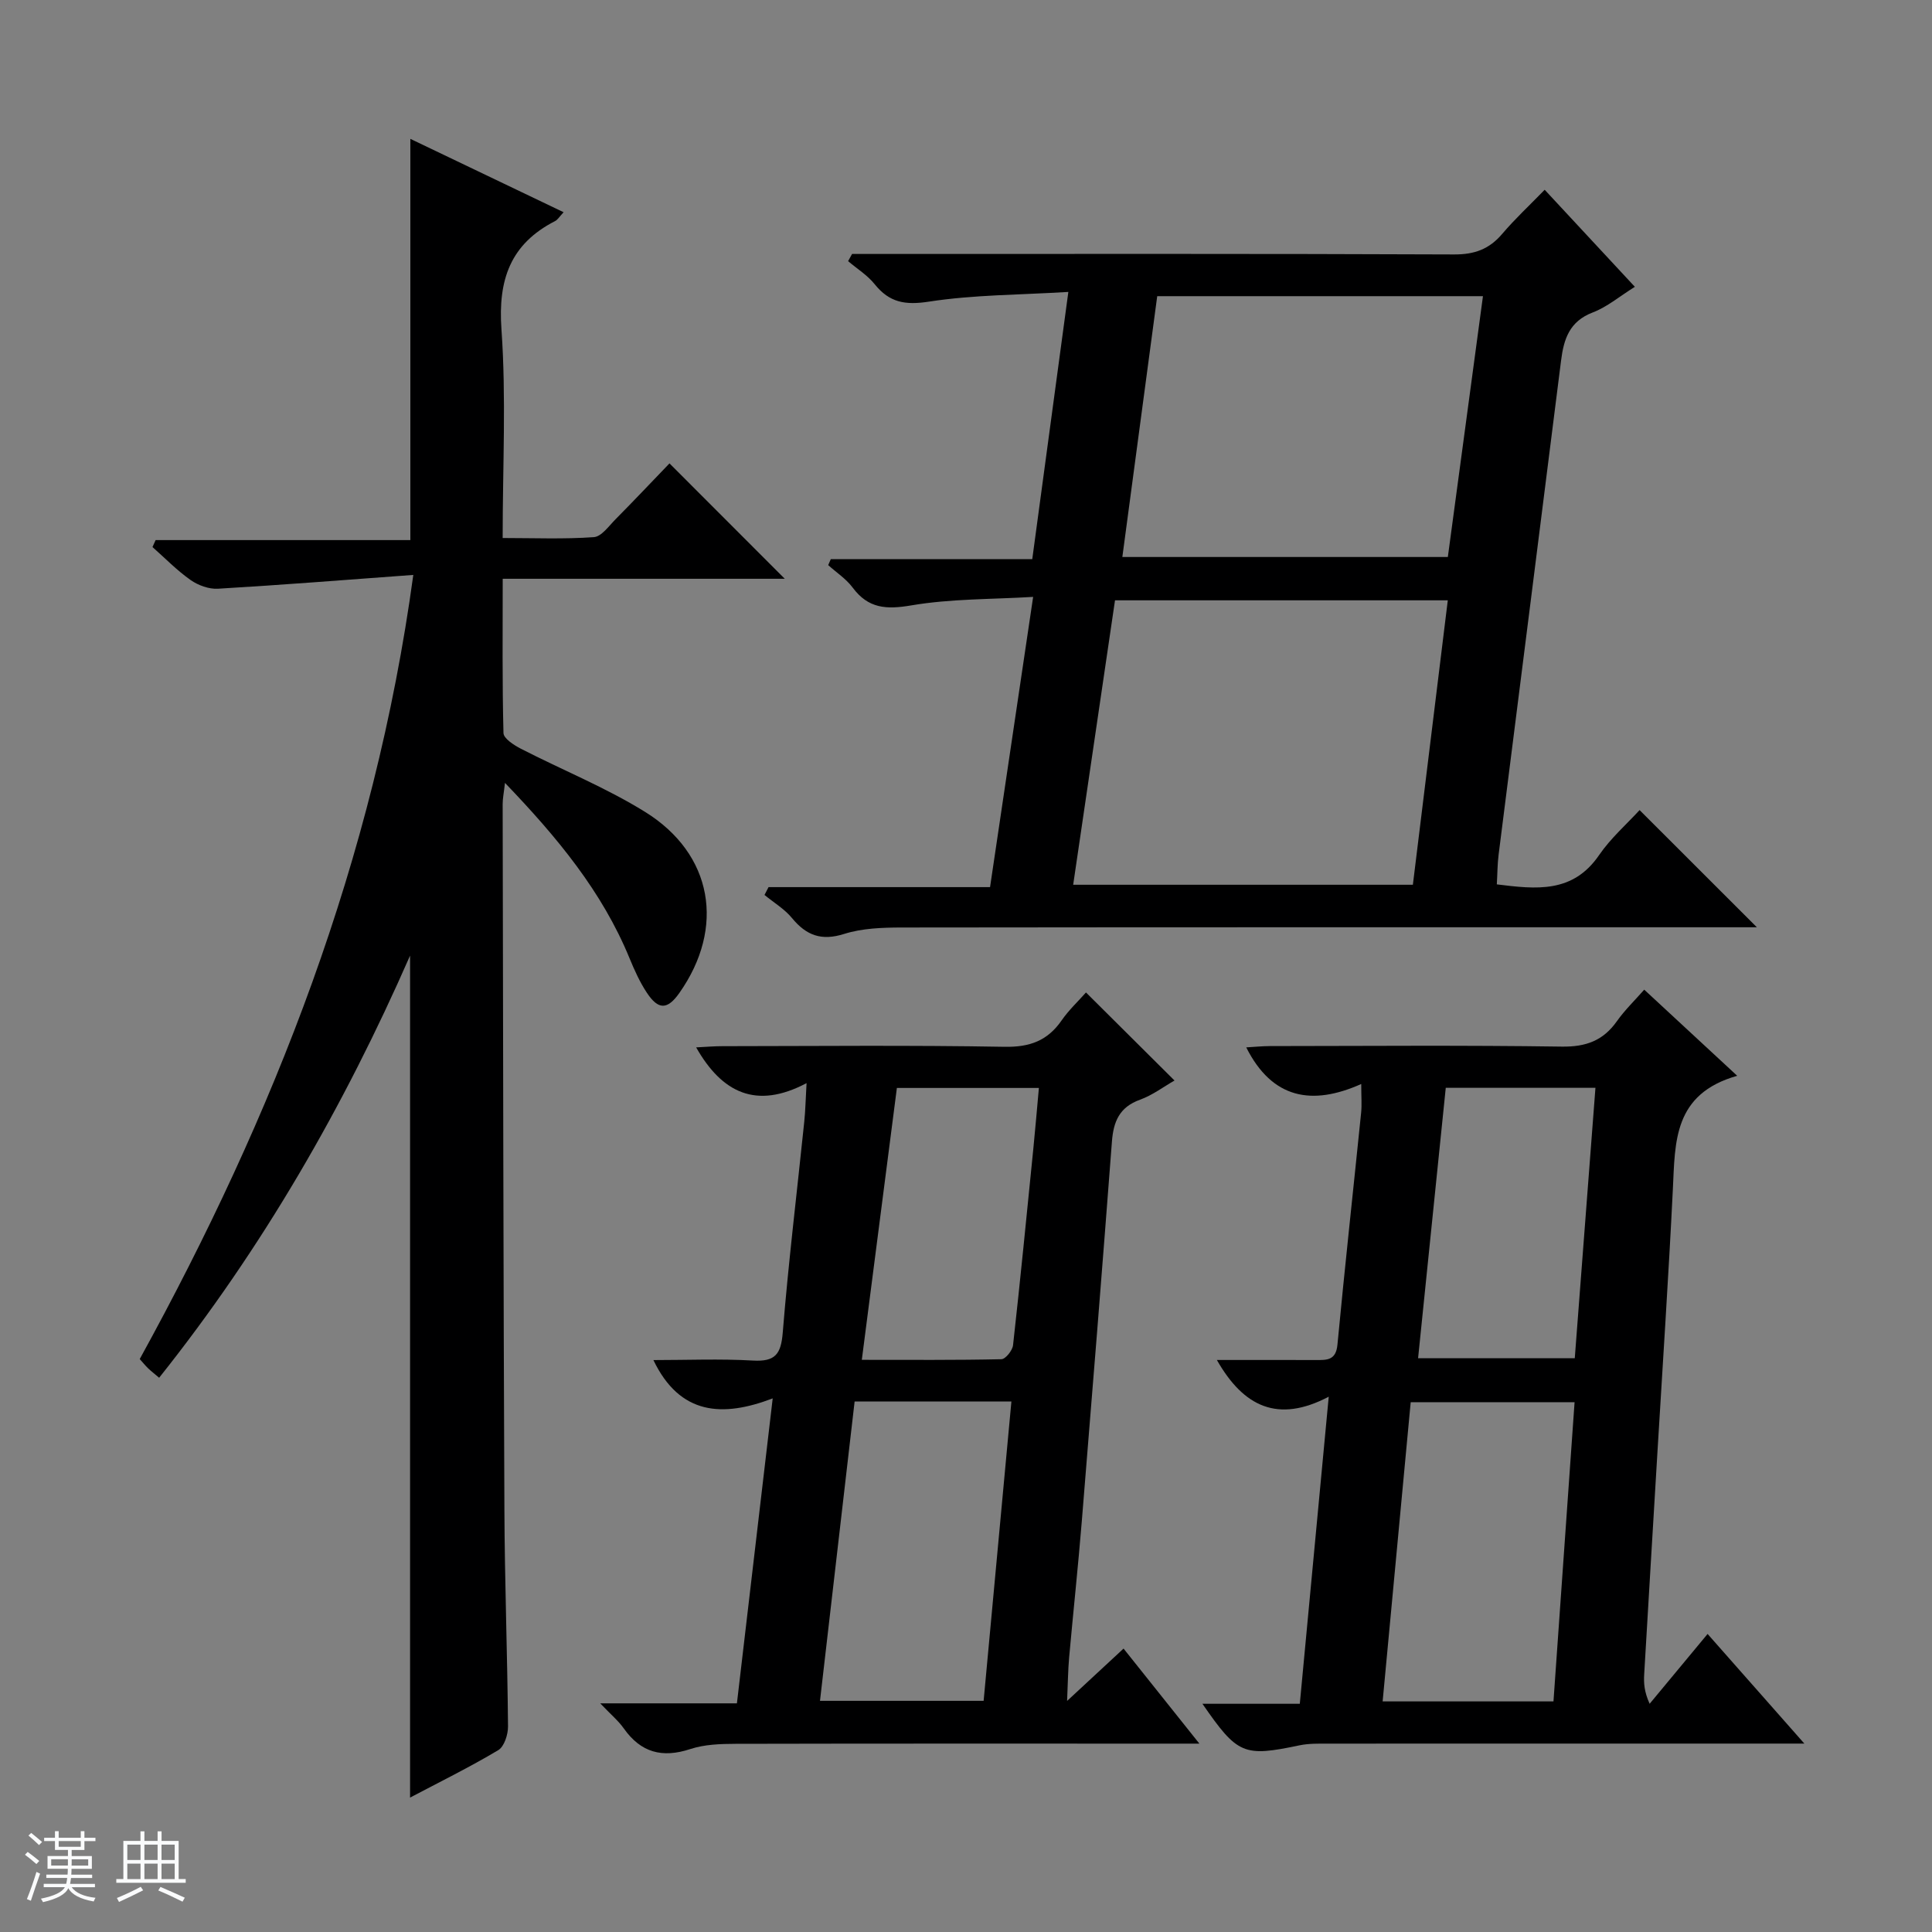<svg enable-background="new 0 0 400 400" viewBox="0 0 400 400" xmlns="http://www.w3.org/2000/svg"><rect x="0" y="0" width="400" height="400" fill="#808080" stroke="none"/><path d="m5.17 384 .56-.58c.85.61 1.65 1.24 2.4 1.87l-.59.64c-.84-.73-1.63-1.38-2.37-1.93m1.22 9.53-.82-.34c.71-1.76 1.37-3.64 1.98-5.63.24.13.5.25.76.36-.6 1.67-1.24 3.54-1.92 5.61m-.5-13.5.57-.54c.56.44 1.31 1.06 2.26 1.87l-.64.64c-.68-.66-1.41-1.32-2.19-1.97m3.25.46h2.24v-1.36h.77v1.36h4.57v-1.36h.76v1.36h2.28v.69h-2.28v1.84h-2.64v1.26h4.18v2.64h-4.21c0 .45-.02.86-.05 1.21h4.32v.69h-4.38c-.04.34-.1.75-.19 1.22h5.15v.69h-4.82c.87 1.19 2.51 1.92 4.93 2.19-.17.31-.3.57-.37.76-2.77-.49-4.52-1.41-5.26-2.76-.56 1.26-2.3 2.23-5.24 2.9-.12-.24-.26-.48-.43-.72 2.73-.55 4.38-1.34 4.96-2.38h-4.38v-.69h4.65c.1-.38.17-.79.21-1.22h-4.32v-.69h4.4c.03-.34.05-.75.05-1.21h-4.2v-2.64h4.23v-1.26h-2.69v-1.84h-2.24zm1.46 4.46v1.29h3.45c.01-.4.02-.57.01-.53v-.32-.45h-3.46zm1.55-2.59h4.57v-1.19h-4.57zm6.11 2.59h-3.42v.77c-.01.19-.01.37-.02.53h3.44z" fill="#fafbfc"/><path d="m32.63 379.16h.82v1.98h3.54v7.89h1.46v.78h-14.37v-.78h1.46v-7.89h3.54v-1.98h.82v1.98h2.73zm-3.49 11.48.5.73c-1.61.82-3.28 1.63-5 2.41-.13-.27-.28-.55-.44-.82 1.75-.72 3.4-1.49 4.94-2.32m-2.78-5.55h2.73v-3.18h-2.73zm0 3.95h2.73v-3.2h-2.73zm3.54-3.95h2.73v-3.18h-2.73zm0 3.95h2.73v-3.2h-2.73zm7.89 4.68c-1.84-.92-3.51-1.7-5.02-2.32l.45-.73c1.89.8 3.57 1.55 5.04 2.23zm-1.62-11.81h-2.73v3.18h2.73zm-2.73 7.13h2.73v-3.2h-2.73v3.19z" fill="#fafbfc"/><g fill="#000001"><path d="m85.57 119.03c-14.03 1.03-27.23 2.08-40.45 2.86-1.87.11-4.11-.71-5.67-1.81-2.83-1.99-5.28-4.52-7.88-6.82.22-.48.44-.96.65-1.44h52.74c0-28.11 0-55.45 0-83.07 10.27 4.91 20.83 9.97 31.73 15.19-.88.93-1.23 1.56-1.76 1.83-9.26 4.74-11.84 12.13-11.11 22.41 1 14.09.25 28.3.25 43.21 6.44 0 12.69.26 18.88-.18 1.58-.11 3.11-2.31 4.5-3.71 3.86-3.9 7.63-7.89 11.16-11.56 8.17 8.18 15.9 15.91 23.87 23.89-19.18 0-38.51 0-58.4 0 0 11.06-.11 21.51.16 31.94.03 1.13 2.16 2.5 3.59 3.24 8.56 4.4 17.58 8.03 25.72 13.08 14.07 8.73 16.63 23.98 7.1 37.5-2.46 3.49-4.35 3.56-6.75-.09-1.45-2.2-2.55-4.65-3.56-7.1-5.67-13.81-14.95-25.01-25.79-36.31-.23 2.04-.48 3.22-.48 4.4.09 48.66.15 97.32.36 145.98.06 14.98.62 29.96.75 44.94.02 1.69-.78 4.2-2.02 4.94-5.95 3.55-12.19 6.62-18.26 9.82 0-58.1 0-115.91 0-174.32-13.72 31.29-30.51 60.48-51.95 87.4-.89-.76-1.62-1.32-2.28-1.95-.59-.57-1.11-1.22-1.74-1.92 27.77-50.5 48.59-103.36 56.64-162.35z"/><path d="m159.12 183.67h45.86c2.94-19.81 5.83-39.28 8.92-60.09-8.66.52-17.08.37-25.23 1.76-5.19.88-8.9.66-12.14-3.69-1.34-1.8-3.35-3.11-5.06-4.65.18-.41.36-.83.54-1.24h41.71c2.5-18.51 4.91-36.36 7.47-55.32-10.11.62-19.6.58-28.86 2.01-4.93.76-8.18.2-11.24-3.61-1.49-1.86-3.65-3.2-5.5-4.77.27-.5.55-.99.82-1.49h5.71c39.64 0 79.29-.07 118.93.1 4.23.02 7.27-1.09 9.96-4.25 2.66-3.13 5.7-5.95 8.8-9.14 6.43 6.92 12.39 13.34 18.67 20.09-3.15 1.97-5.73 4.17-8.72 5.31-4.82 1.84-6 5.5-6.56 9.98-4.28 34.1-8.63 68.19-12.93 102.29-.25 1.96-.24 3.95-.37 6.14 8.14 1.01 15.72 1.89 21.16-6.04 2.42-3.53 5.74-6.44 8.4-9.34 8.36 8.36 16.1 16.09 24.28 24.26-1.79 0-3.5 0-5.21 0-57.3 0-114.6-.02-171.91.05-3.95.01-8.1.15-11.81 1.32-4.72 1.5-7.85.35-10.84-3.28-1.55-1.88-3.77-3.2-5.69-4.78.27-.52.56-1.07.84-1.62zm71.73-59.38c-2.88 19.56-5.76 39.13-8.66 58.89h70.33c2.43-19.79 4.81-39.18 7.23-58.89-22.95 0-45.68 0-68.9 0zm1.52-8.97h67.39c2.43-18.07 4.83-35.92 7.27-54-22.76 0-44.99 0-67.44 0-2.41 18-4.78 35.71-7.22 54z"/><path d="m359.67 222.73c-13.24 3.76-12.84 13.68-13.32 23.42-.89 18.1-2.1 36.18-3.18 54.26-.92 15.42-1.86 30.85-2.76 46.27-.1 1.77-.01 3.55 1.13 6.07 3.91-4.71 7.82-9.43 12-14.46 6.5 7.37 12.85 14.57 20.03 22.7-2.68 0-4.38 0-6.09 0-30.82 0-61.63-.01-92.45.01-1.99 0-4.04-.05-5.97.35-11.58 2.42-12.81 1.96-20.11-8.6h20.16c1.98-21.05 3.92-41.62 5.99-63.58-10.55 5.55-17.66 2.06-23.16-7.6 7.07 0 13.78-.02 20.5.01 2.26.01 4.15.09 4.46-3.15 1.52-16.03 3.28-32.05 4.91-48.07.16-1.62.02-3.27.02-5.93-10.17 4.54-18.42 3.12-23.81-7.58 1.55-.09 3.22-.26 4.89-.27 20.16-.02 40.31-.19 60.46.11 4.99.07 8.55-1.24 11.39-5.26 1.62-2.29 3.67-4.27 5.66-6.53 6.1 5.65 12.04 11.15 19.25 17.83zm-73.41 129.53h35.37c1.47-20.77 2.91-41.22 4.37-61.95-11.59 0-22.64 0-33.93 0-1.94 20.72-3.86 41.17-5.81 61.95zm13.07-127.04c-1.94 18.92-3.83 37.34-5.73 55.98h32.44c1.44-18.82 2.85-37.26 4.28-55.98-10.66 0-20.57 0-30.99 0z"/><path d="m224.84 205.48c6.37 6.33 12.26 12.19 18.33 18.23-2.28 1.3-4.56 3.04-7.14 3.97-4.27 1.54-5.51 4.53-5.82 8.71-1.99 26.18-4.09 52.35-6.23 78.51-.77 9.44-1.78 18.86-2.63 28.29-.23 2.6-.25 5.21-.42 8.97 4.29-3.98 7.76-7.19 11.69-10.84 5.05 6.33 10.05 12.59 15.7 19.68-2.6 0-4.34 0-6.08 0-29.99 0-59.99-.03-89.98.04-3.12.01-6.41.12-9.33 1.08-5.82 1.92-10.25.74-13.79-4.28-1.11-1.57-2.64-2.84-4.87-5.18h28.3c2.47-21.1 4.87-41.51 7.41-63.14-10.35 3.95-19.21 3.51-24.7-7.93 6.92 0 13.8-.29 20.64.1 4.6.26 5.78-1.34 6.14-5.8 1.18-14.57 2.95-29.08 4.45-43.62.24-2.28.28-4.58.48-8.02-10.44 5.52-17.52 1.99-22.86-7.4 1.91-.09 3.64-.25 5.37-.25 19.5-.02 39-.22 58.49.13 5.21.09 8.89-1.25 11.81-5.47 1.49-2.15 3.45-3.98 5.04-5.78zm-47.9 84.69c-2.4 20.78-4.79 41.38-7.17 61.97h33.88c1.94-20.87 3.83-41.31 5.75-61.97-10.9 0-21.2 0-32.46 0zm1.49-8.63c10.02 0 19.46.08 28.9-.13.86-.02 2.29-1.82 2.41-2.9 1.51-13.51 2.83-27.05 4.19-40.58.42-4.19.77-8.39 1.16-12.68-10.21 0-19.63 0-29.4 0-2.41 18.69-4.8 37.19-7.26 56.29z"/></g></svg>